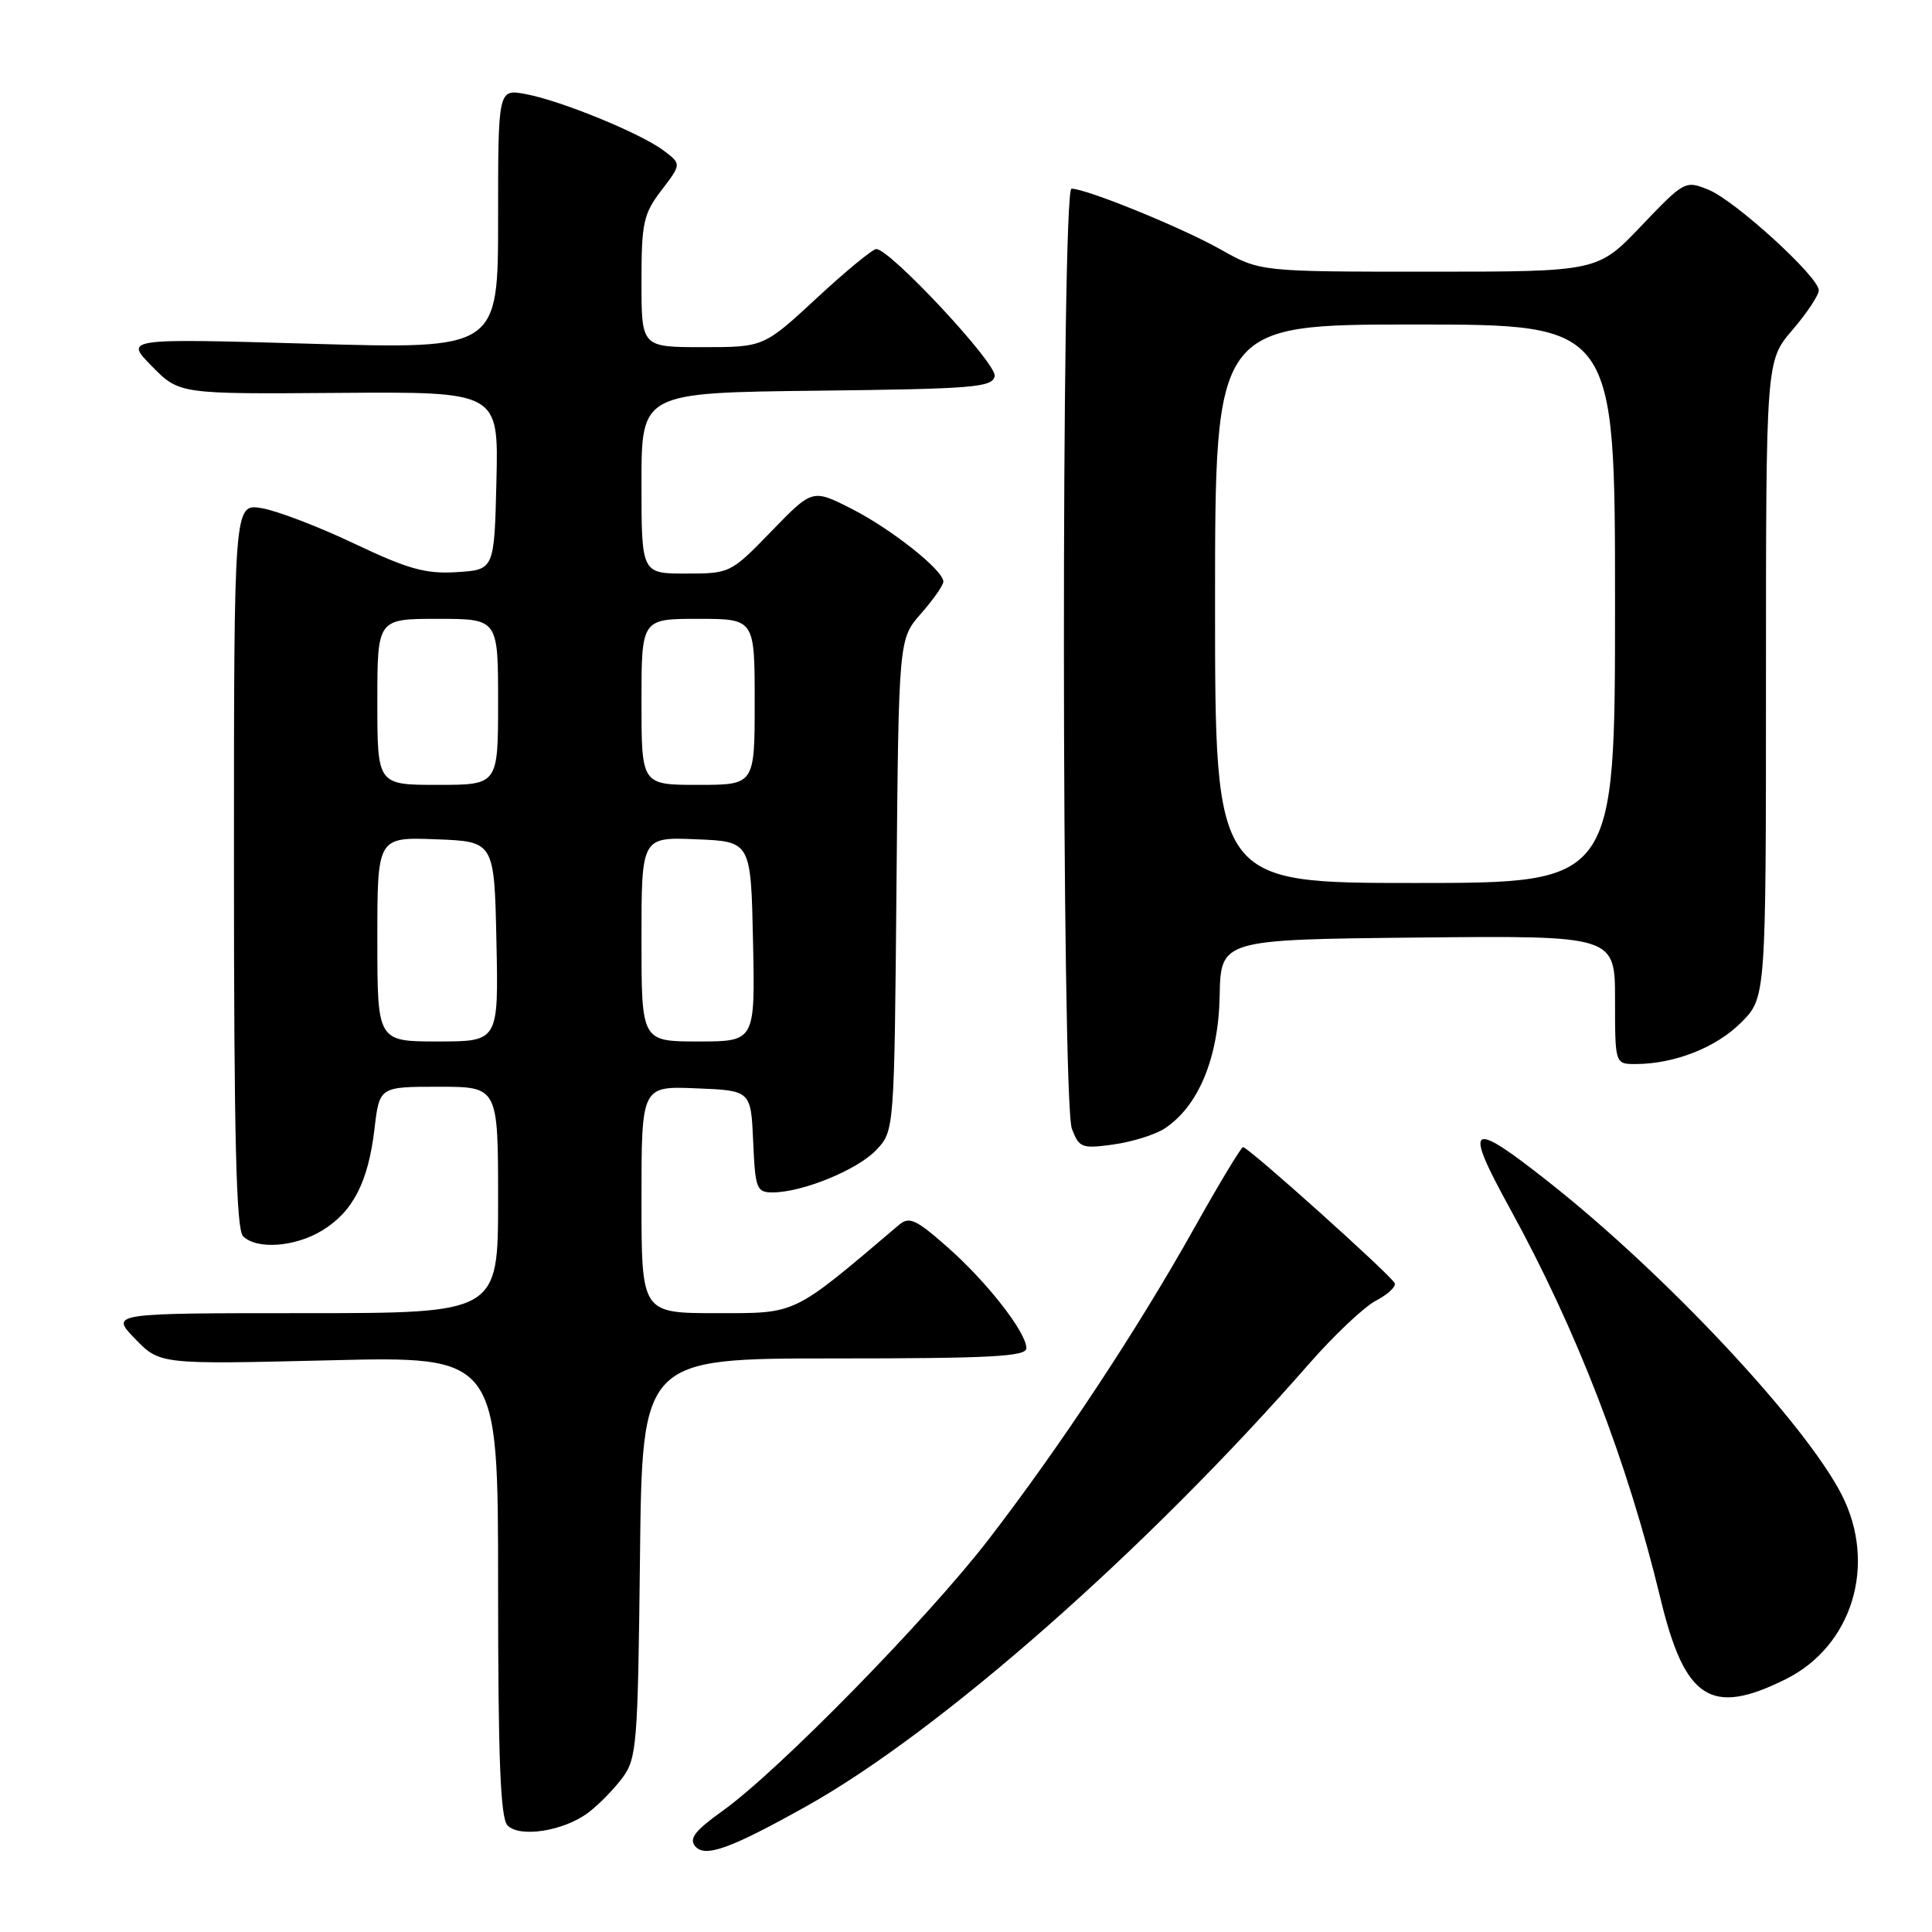 <?xml version="1.0" encoding="UTF-8" standalone="no"?>
<!DOCTYPE svg PUBLIC "-//W3C//DTD SVG 1.1//EN" "http://www.w3.org/Graphics/SVG/1.1/DTD/svg11.dtd" >
<svg xmlns="http://www.w3.org/2000/svg" xmlns:xlink="http://www.w3.org/1999/xlink" version="1.1" viewBox="0 0 256 256">
 <g >
 <path fill="currentColor"
d=" M 106.88 239.32 C 124.55 229.44 151.94 205.33 173.51 180.65 C 176.81 176.89 180.77 173.15 182.31 172.35 C 183.86 171.54 184.99 170.51 184.81 170.04 C 184.46 169.09 165.42 152.00 164.71 152.00 C 164.46 152.00 161.54 156.84 158.23 162.75 C 150.67 176.25 140.45 191.71 130.98 204.00 C 122.84 214.56 103.08 234.72 95.76 239.94 C 92.11 242.55 91.27 243.62 92.11 244.63 C 93.40 246.19 96.76 244.98 106.88 239.32 Z  M 77.91 240.21 C 79.27 239.20 81.30 237.13 82.44 235.62 C 84.38 233.02 84.52 231.31 84.80 206.43 C 85.09 180.00 85.09 180.00 110.55 180.00 C 131.25 180.00 136.00 179.75 136.00 178.65 C 136.00 176.54 130.78 169.86 125.50 165.21 C 121.33 161.54 120.47 161.15 119.09 162.33 C 104.89 174.38 105.67 174.00 94.95 174.00 C 85.00 174.00 85.00 174.00 85.00 158.96 C 85.00 143.91 85.00 143.91 92.25 144.21 C 99.50 144.50 99.50 144.50 99.80 151.25 C 100.07 157.52 100.25 158.00 102.37 158.00 C 106.32 158.00 113.65 155.00 116.12 152.37 C 118.50 149.84 118.50 149.84 118.79 117.26 C 119.08 84.67 119.08 84.67 122.04 81.30 C 123.67 79.45 125.00 77.54 125.00 77.07 C 125.00 75.55 118.09 70.08 112.79 67.39 C 107.65 64.79 107.65 64.79 102.22 70.39 C 96.83 75.95 96.74 76.00 90.89 76.00 C 85.00 76.00 85.00 76.00 85.00 64.02 C 85.00 52.04 85.00 52.04 108.24 51.77 C 129.05 51.53 131.51 51.33 131.80 49.83 C 132.11 48.19 117.94 33.00 116.11 33.00 C 115.63 33.00 112.08 35.92 108.22 39.50 C 101.20 46.00 101.20 46.00 93.10 46.00 C 85.00 46.00 85.00 46.00 85.00 37.34 C 85.00 29.52 85.25 28.35 87.65 25.21 C 90.30 21.74 90.30 21.74 87.95 19.96 C 84.91 17.67 74.37 13.35 69.67 12.47 C 66.00 11.78 66.00 11.78 66.00 29.02 C 66.00 46.26 66.00 46.26 41.25 45.55 C 16.50 44.84 16.50 44.84 20.13 48.53 C 23.76 52.22 23.76 52.22 44.91 52.06 C 66.06 51.90 66.06 51.90 65.78 63.70 C 65.50 75.50 65.50 75.50 60.53 75.81 C 56.41 76.07 54.11 75.43 46.94 72.03 C 42.19 69.77 36.66 67.66 34.65 67.33 C 31.00 66.74 31.00 66.74 31.00 114.67 C 31.00 150.62 31.30 162.90 32.20 163.80 C 34.01 165.61 39.10 165.24 42.70 163.04 C 46.77 160.56 48.79 156.63 49.62 149.59 C 50.28 144.00 50.28 144.00 58.14 144.00 C 66.00 144.00 66.00 144.00 66.00 159.00 C 66.00 174.00 66.00 174.00 40.30 174.00 C 14.61 174.00 14.61 174.00 17.90 177.40 C 21.19 180.79 21.19 180.79 43.60 180.25 C 66.00 179.70 66.00 179.70 66.00 210.15 C 66.00 233.16 66.31 240.91 67.25 241.88 C 68.88 243.54 74.67 242.63 77.91 240.21 Z  M 236.62 222.50 C 245.46 218.10 248.74 207.29 244.04 198.07 C 239.22 188.63 220.74 168.88 205.30 156.69 C 194.68 148.29 193.86 148.82 200.05 160.09 C 208.93 176.24 215.62 193.57 220.01 211.77 C 223.25 225.21 226.70 227.44 236.62 222.50 Z  M 154.32 149.53 C 158.79 146.60 161.45 140.21 161.61 132.00 C 161.76 124.50 161.76 124.50 187.88 124.23 C 214.00 123.97 214.00 123.97 214.00 132.48 C 214.00 141.00 214.00 141.00 216.75 140.99 C 221.87 140.98 227.39 138.81 230.70 135.50 C 234.00 132.20 234.00 132.20 234.00 90.01 C 234.00 47.82 234.00 47.82 237.50 43.73 C 239.43 41.48 241.00 39.11 241.00 38.47 C 241.00 36.69 229.91 26.57 226.38 25.14 C 223.31 23.89 223.18 23.96 217.48 29.93 C 211.70 36.00 211.70 36.00 189.33 36.00 C 166.97 36.00 166.97 36.00 161.73 33.05 C 156.64 30.17 143.94 25.00 141.98 25.00 C 140.61 25.00 140.65 145.96 142.03 149.57 C 142.99 152.09 143.34 152.23 147.53 151.65 C 150.00 151.31 153.05 150.36 154.32 149.53 Z  M 50.00 124.46 C 50.00 110.92 50.00 110.92 57.75 111.21 C 65.50 111.50 65.50 111.50 65.78 124.75 C 66.06 138.00 66.06 138.00 58.03 138.00 C 50.00 138.00 50.00 138.00 50.00 124.46 Z  M 85.00 124.46 C 85.00 110.91 85.00 110.91 92.25 111.21 C 99.50 111.50 99.50 111.50 99.78 124.75 C 100.06 138.00 100.06 138.00 92.53 138.00 C 85.00 138.00 85.00 138.00 85.00 124.46 Z  M 50.00 93.00 C 50.00 82.00 50.00 82.00 58.00 82.00 C 66.00 82.00 66.00 82.00 66.00 93.00 C 66.00 104.00 66.00 104.00 58.00 104.00 C 50.00 104.00 50.00 104.00 50.00 93.00 Z  M 85.00 93.00 C 85.00 82.00 85.00 82.00 92.50 82.00 C 100.00 82.00 100.00 82.00 100.00 93.00 C 100.00 104.00 100.00 104.00 92.50 104.00 C 85.00 104.00 85.00 104.00 85.00 93.00 Z  M 161.00 80.00 C 161.00 43.00 161.00 43.00 187.50 43.00 C 214.00 43.00 214.00 43.00 214.00 80.00 C 214.00 117.00 214.00 117.00 187.50 117.00 C 161.00 117.00 161.00 117.00 161.00 80.00 Z "/>
</g>
</svg>